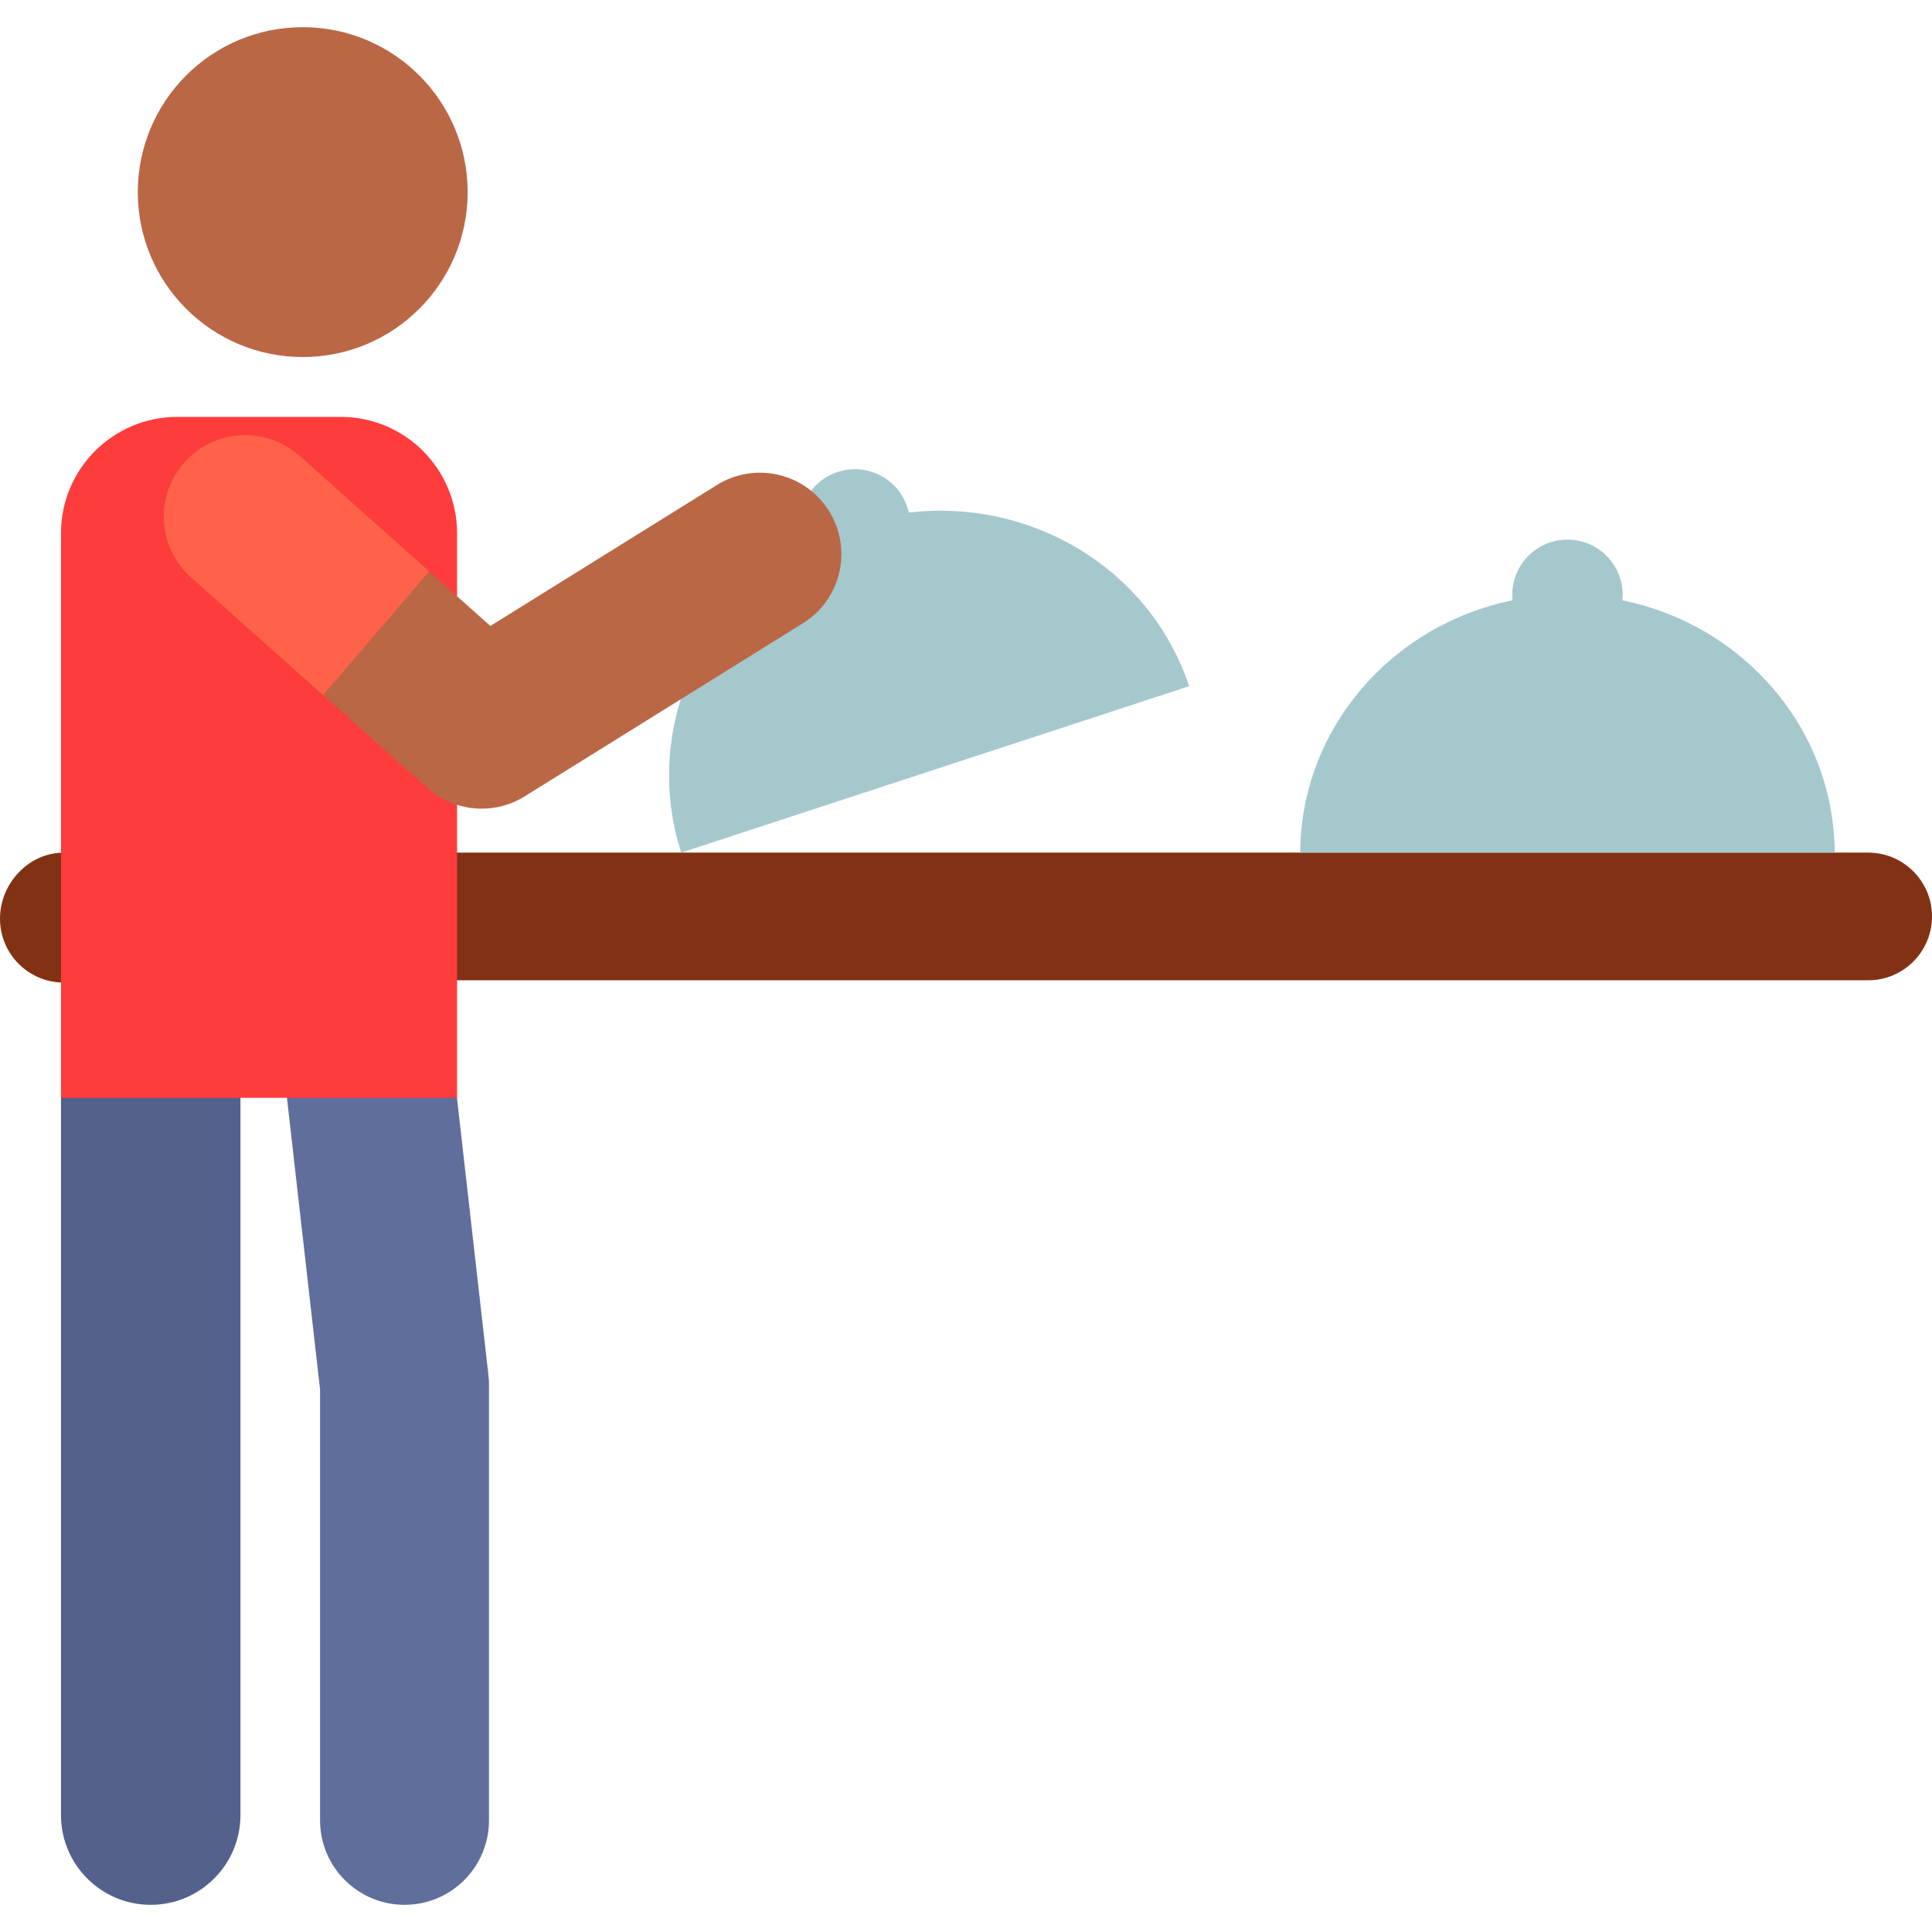<?xml version="1.0" encoding="iso-8859-1"?>
<!-- Generator: Adobe Illustrator 19.0.0, SVG Export Plug-In . SVG Version: 6.00 Build 0)  -->
<svg version="1.1" id="Capa_1" xmlns="http://www.w3.org/2000/svg" xmlns:xlink="http://www.w3.org/1999/xlink" x="0px" y="0px"
	 viewBox="0 0 511.999 511.999" style="enable-background:new 0 0 511.999 511.999;" xml:space="preserve">
<path style="fill:#A5C8CD;" d="M240.844,135.832c-0.104-0.471-0.231-0.942-0.385-1.41c-2.516-7.679-10.781-11.864-18.461-9.346
	c-7.679,2.516-11.864,10.781-9.347,18.461c0.153,0.468,0.33,0.923,0.525,1.364c-28.4,16.134-42.73,49.705-32.646,81.054
	l134.601-44.111C304.705,150.607,273.284,132.028,240.844,135.832z"/>
<path style="fill:#823214;" d="M16.916,260.39c-9.333,0-16.904-7.559-16.916-16.895c-0.012-9.342,7.552-17.53,16.895-17.541h478.166
	c0.007,0,0.015,0,0.022,0c9.333,0,16.904,7.559,16.916,16.895c0.012,9.342-7.552,16.926-16.895,16.938H16.938
	C16.931,259.786,16.923,260.39,16.916,260.39z"/>
<path style="fill:#5F6E9B;" d="M107.205,504.795c-12.363,0-22.383-10.021-22.383-22.384V368.266L72.744,261.84
	c-1.394-12.284,7.433-23.371,19.717-24.764c12.276-1.397,23.371,7.433,24.764,19.717l12.22,107.684
	c0.095,0.838,0.143,1.681,0.143,2.524v115.412C129.589,494.773,119.567,504.795,107.205,504.795z"/>
<path style="fill:#53618C;" d="M39.941,504.795c13.134,0,23.78-10.646,23.78-23.78V290.941c0-13.134-10.646-23.78-23.78-23.78
	s-23.779,10.646-23.779,23.78v190.075C16.162,494.148,26.808,504.795,39.941,504.795z"/>
<path style="fill:#FF3C3C;" d="M121.125,290.941H16.162V141.306c0-17.024,13.801-30.824,30.824-30.824h43.315
	c17.024,0,30.824,13.801,30.824,30.824C121.125,141.306,121.125,290.941,121.125,290.941z"/>
<g>
	<circle style="fill:#BA6746;" cx="80.224" cy="50.91" r="43.706"/>
	<path style="fill:#BA6746;" d="M139.05,211.044l73.741-45.879c10.117-6.294,13.217-19.6,6.921-29.716
		c-6.293-10.116-19.6-13.218-29.716-6.921l-60.042,37.355l-50.613-45.088c-8.897-7.927-22.537-7.137-30.462,1.759
		c-7.925,8.897-7.138,22.535,1.759,30.461l62.663,55.82C120.405,215.164,130.885,216.125,139.05,211.044z"/>
</g>
<path style="fill:#FF6248;" d="M48.879,122.554c7.925-8.896,21.565-9.686,30.462-1.759l34.387,30.632l-28.092,32.764l-34.998-31.175
	C41.741,145.088,40.954,131.45,48.879,122.554z"/>
<path style="fill:#A5C8CD;" d="M429.946,159.097c0.048-0.48,0.074-0.967,0.074-1.46c0-8.081-6.55-14.632-14.632-14.632
	c-8.08,0-14.632,6.55-14.632,14.632c0,0.493,0.026,0.98,0.074,1.46c-32.012,6.487-56.085,33.928-56.265,66.856h141.645
	C486.031,193.025,461.959,165.584,429.946,159.097z"/>
<g>
</g>
<g>
</g>
<g>
</g>
<g>
</g>
<g>
</g>
<g>
</g>
<g>
</g>
<g>
</g>
<g>
</g>
<g>
</g>
<g>
</g>
<g>
</g>
<g>
</g>
<g>
</g>
<g>
</g>
</svg>
